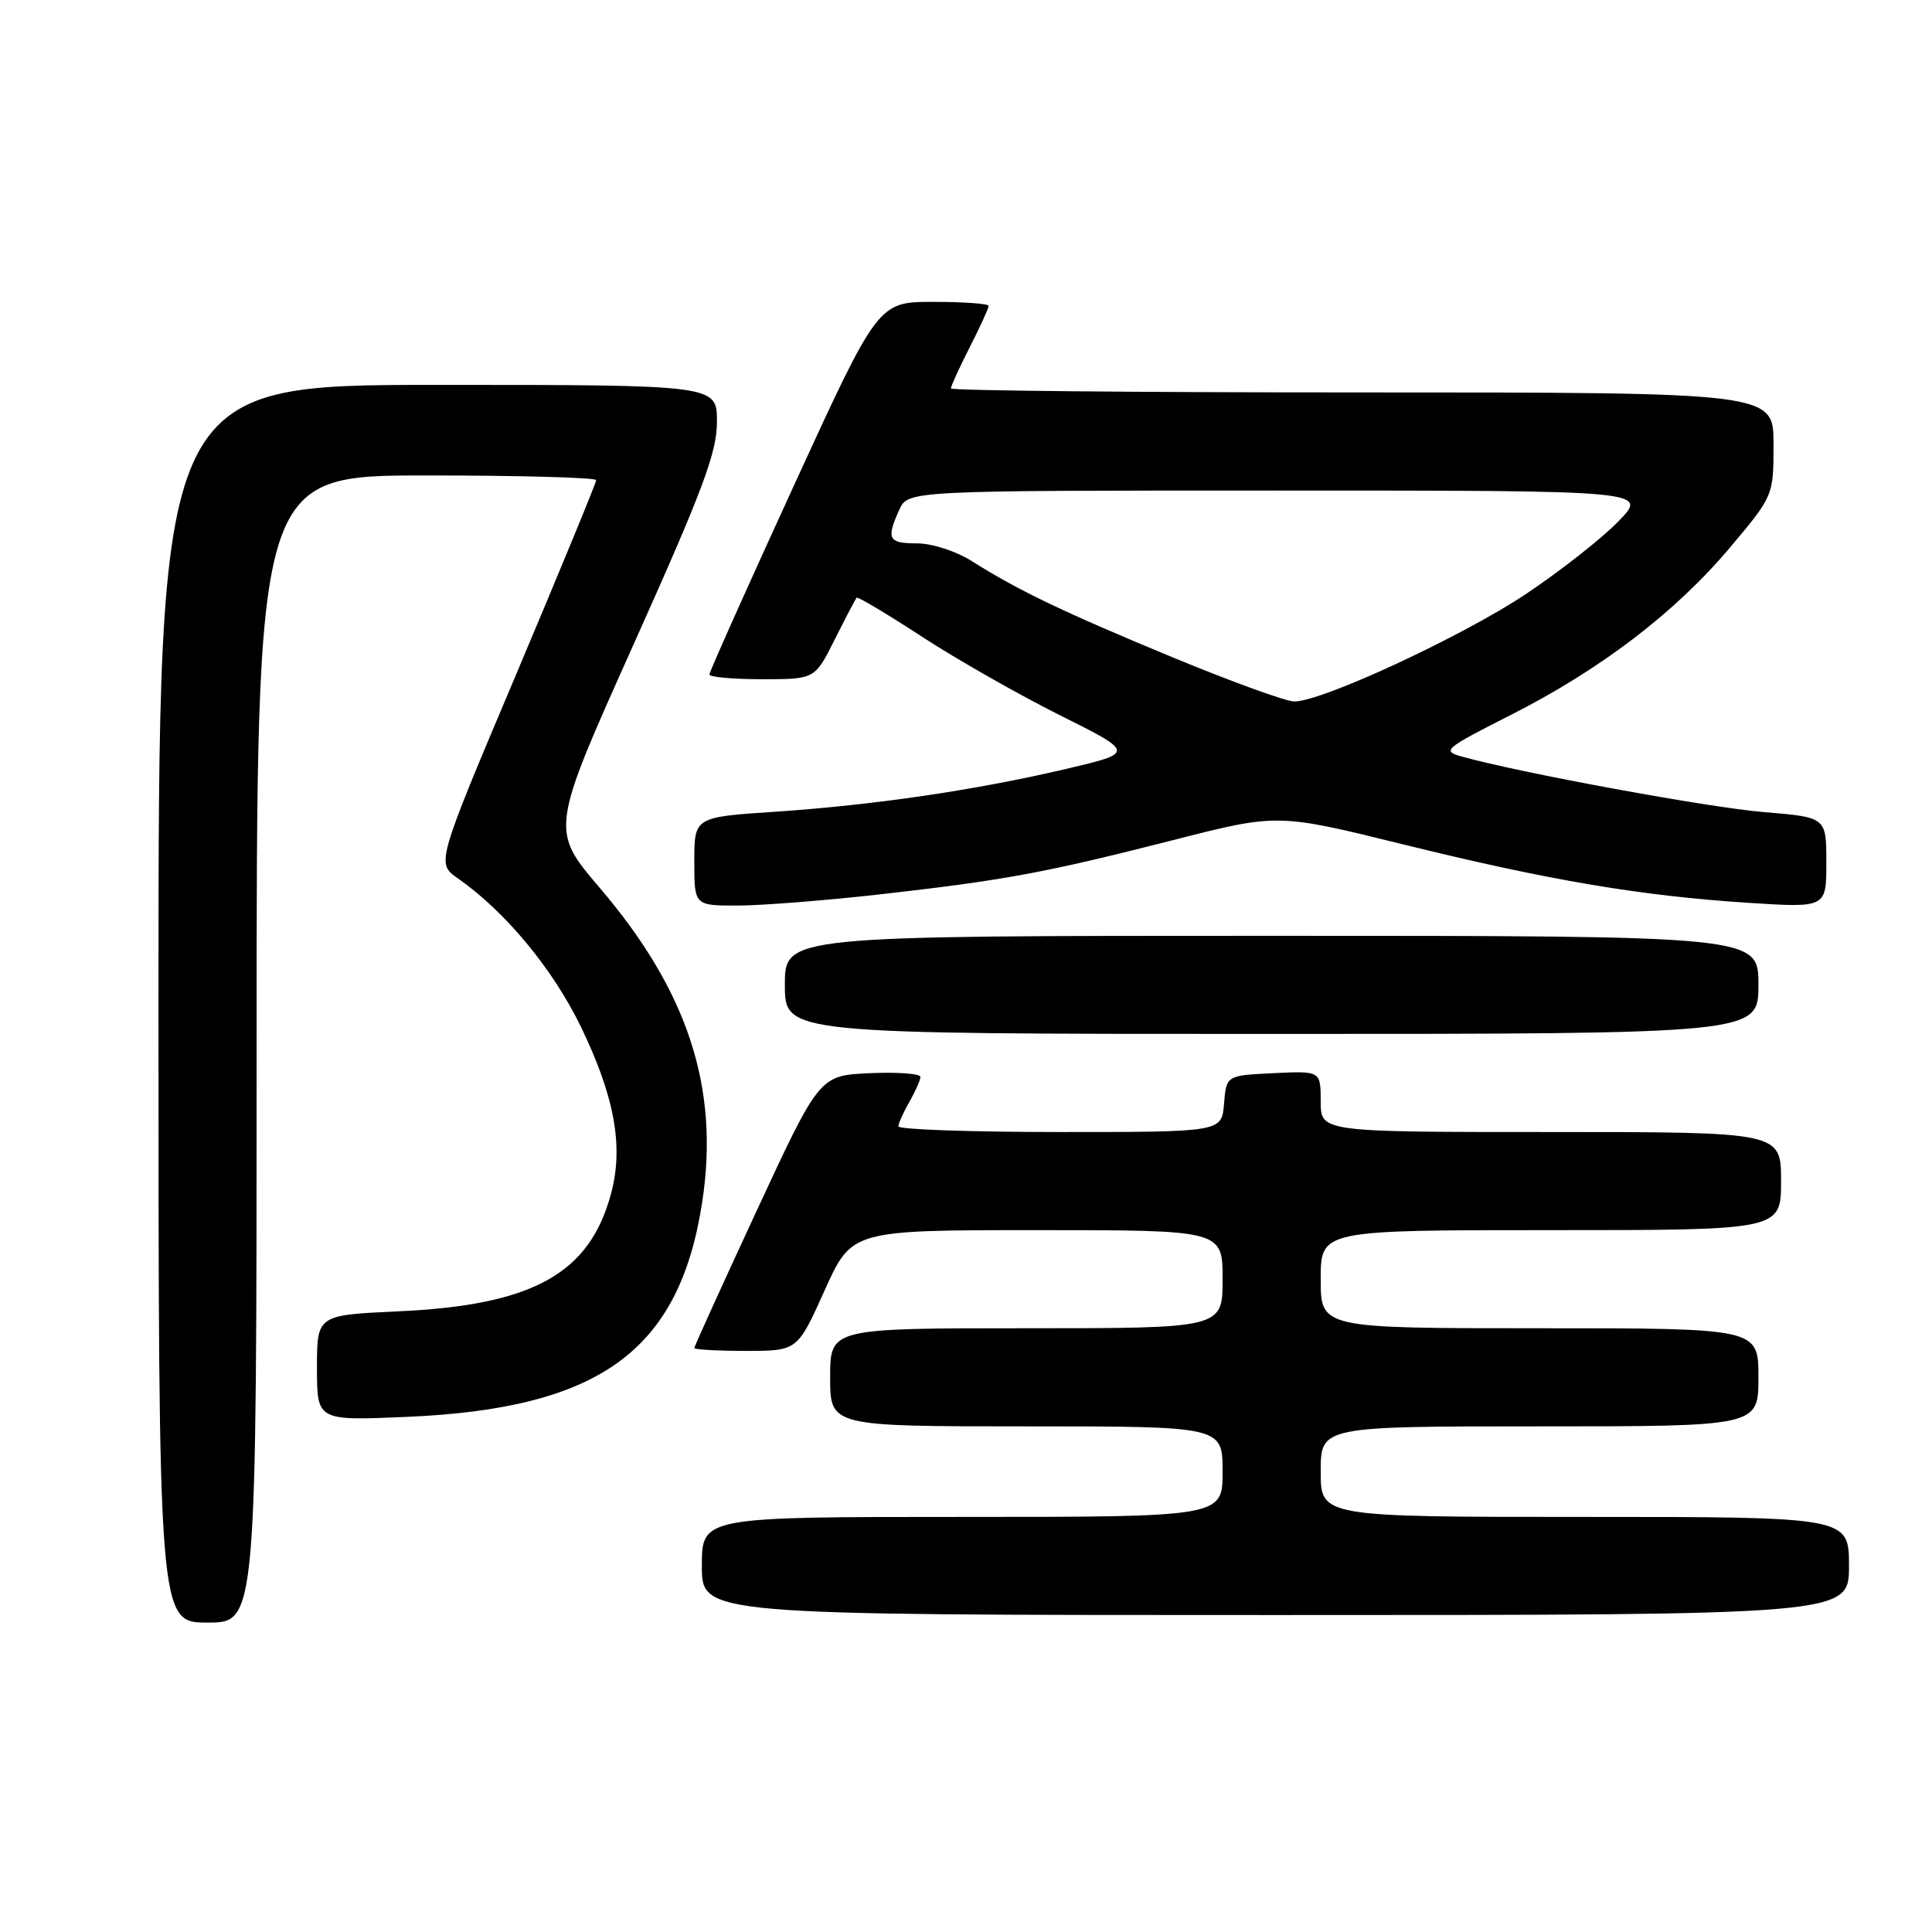 <?xml version="1.0" encoding="UTF-8" standalone="no"?>
<!DOCTYPE svg PUBLIC "-//W3C//DTD SVG 1.1//EN" "http://www.w3.org/Graphics/SVG/1.1/DTD/svg11.dtd" >
<svg xmlns="http://www.w3.org/2000/svg" xmlns:xlink="http://www.w3.org/1999/xlink" version="1.1" viewBox="0 0 256 256">
 <g >
 <path fill="currentColor"
d=" M 34.00 139.00 C 34.00 63.00 34.00 63.00 56.50 63.00 C 68.88 63.00 79.00 63.28 79.00 63.62 C 79.00 63.96 74.23 75.53 68.41 89.32 C 57.81 114.39 57.81 114.39 60.66 116.38 C 66.97 120.79 73.25 128.38 76.98 136.07 C 81.44 145.30 82.64 151.90 80.98 158.11 C 78.14 168.78 70.63 172.95 52.75 173.76 C 42.00 174.26 42.00 174.26 42.00 181.25 C 42.00 188.25 42.00 188.25 53.75 187.75 C 79.49 186.67 90.03 179.02 93.05 159.25 C 95.35 144.18 91.16 131.35 79.49 117.67 C 72.92 109.97 72.92 109.97 83.96 85.37 C 93.15 64.89 95.00 59.95 95.00 55.88 C 95.00 51.00 95.00 51.00 58.00 51.00 C 21.00 51.00 21.00 51.00 21.00 133.00 C 21.00 215.00 21.00 215.00 27.50 215.00 C 34.00 215.00 34.00 215.00 34.00 139.00 Z  M 245.00 207.50 C 245.00 201.00 245.00 201.00 210.00 201.00 C 175.00 201.00 175.00 201.00 175.00 195.00 C 175.00 189.00 175.00 189.00 204.00 189.00 C 233.00 189.00 233.00 189.00 233.00 182.50 C 233.00 176.00 233.00 176.00 204.00 176.00 C 175.00 176.00 175.00 176.00 175.00 169.50 C 175.00 163.00 175.00 163.00 205.50 163.00 C 236.00 163.00 236.00 163.00 236.00 156.50 C 236.00 150.00 236.00 150.00 205.50 150.00 C 175.00 150.00 175.00 150.00 175.00 145.95 C 175.00 141.90 175.00 141.90 168.75 142.20 C 162.50 142.50 162.50 142.50 162.19 146.25 C 161.88 150.00 161.88 150.00 140.44 150.00 C 128.65 150.00 119.02 149.66 119.04 149.25 C 119.05 148.84 119.71 147.38 120.50 146.00 C 121.29 144.62 121.95 143.14 121.96 142.70 C 121.98 142.27 118.98 142.04 115.29 142.20 C 108.59 142.50 108.59 142.50 100.29 160.37 C 95.73 170.20 92.00 178.41 92.00 178.62 C 92.00 178.83 95.07 179.00 98.83 179.00 C 105.66 179.00 105.66 179.00 109.26 171.00 C 112.86 163.00 112.86 163.00 137.43 163.00 C 162.00 163.00 162.00 163.00 162.00 169.50 C 162.00 176.00 162.00 176.00 136.00 176.00 C 110.00 176.00 110.00 176.00 110.00 182.50 C 110.00 189.00 110.00 189.00 136.00 189.00 C 162.00 189.00 162.00 189.00 162.00 195.00 C 162.00 201.00 162.00 201.00 127.50 201.00 C 93.00 201.00 93.00 201.00 93.00 207.50 C 93.00 214.00 93.00 214.00 169.00 214.00 C 245.00 214.00 245.00 214.00 245.00 207.50 Z  M 233.00 130.50 C 233.00 124.00 233.00 124.00 168.50 124.00 C 104.00 124.00 104.00 124.00 104.00 130.50 C 104.00 137.00 104.00 137.00 168.50 137.00 C 233.00 137.00 233.00 137.00 233.00 130.50 Z  M 116.50 118.52 C 133.10 116.64 138.39 115.67 155.40 111.33 C 169.29 107.78 169.29 107.78 185.90 111.88 C 205.24 116.65 217.32 118.70 231.68 119.63 C 242.00 120.29 242.00 120.29 242.00 114.29 C 242.00 108.29 242.00 108.29 233.75 107.61 C 226.46 107.01 201.35 102.40 193.68 100.24 C 191.02 99.50 191.38 99.20 200.18 94.74 C 212.12 88.69 222.00 81.14 229.25 72.53 C 235.00 65.69 235.00 65.69 235.00 58.85 C 235.00 52.00 235.00 52.00 180.50 52.00 C 150.52 52.00 126.00 51.76 126.00 51.47 C 126.00 51.17 127.12 48.71 128.50 46.00 C 129.88 43.29 131.00 40.83 131.00 40.53 C 131.00 40.24 127.71 40.00 123.68 40.00 C 116.36 40.00 116.36 40.00 105.18 64.37 C 99.03 77.78 94.00 89.03 94.00 89.37 C 94.00 89.72 97.14 90.00 100.98 90.00 C 107.97 90.00 107.97 90.00 110.60 84.75 C 112.05 81.86 113.36 79.36 113.51 79.20 C 113.65 79.03 117.54 81.35 122.14 84.35 C 126.74 87.35 134.97 92.04 140.44 94.77 C 150.38 99.74 150.38 99.74 141.25 101.89 C 129.22 104.71 115.88 106.67 102.71 107.56 C 92.00 108.27 92.00 108.27 92.00 114.14 C 92.00 120.00 92.00 120.00 97.75 119.99 C 100.91 119.99 109.35 119.32 116.50 118.52 Z  M 155.50 87.15 C 140.84 81.08 134.98 78.27 128.77 74.35 C 126.68 73.03 123.49 72.00 121.52 72.00 C 117.70 72.00 117.40 71.42 119.16 67.55 C 120.32 65.00 120.32 65.00 169.36 65.00 C 218.41 65.00 218.41 65.00 214.45 69.08 C 212.28 71.32 206.77 75.65 202.21 78.70 C 193.80 84.31 175.16 92.97 171.50 92.95 C 170.40 92.95 163.20 90.33 155.50 87.15 Z "/>
</g>
</svg>